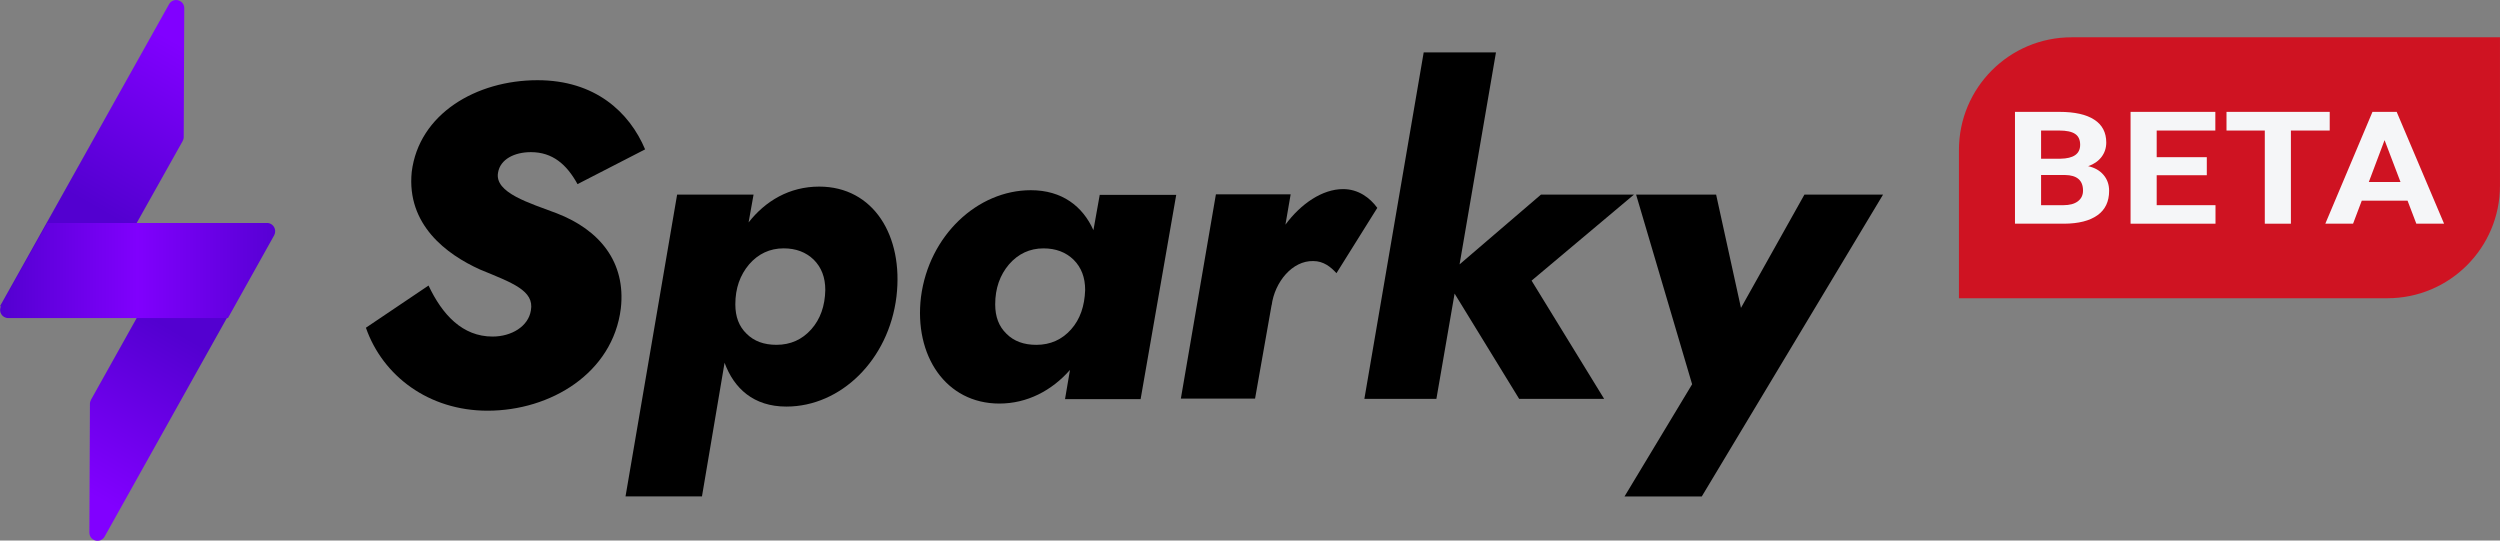 <svg width="111" height="24" viewBox="0 0 111 24" fill="none" xmlns="http://www.w3.org/2000/svg">
<rect x="0" y="0" width="111" height="24" fill="#808080" stroke="none"/>
<g clip-path="url(#clip0)">
<path d="M36.373 8.285C35.05 8.285 33.984 8.922 33.237 9.876L33.458 8.64H30.064L27.773 22.041H31.167L32.171 16.106C32.588 17.244 33.458 18.052 34.915 18.052C37.329 18.052 39.46 15.983 39.803 13.168C40.122 10.476 38.786 8.285 36.373 8.285ZM36.018 14.625C35.614 15.078 35.099 15.31 34.474 15.31C33.923 15.31 33.482 15.151 33.151 14.821C32.808 14.49 32.649 14.062 32.649 13.511C32.649 12.801 32.857 12.214 33.262 11.736C33.666 11.271 34.18 11.027 34.793 11.027C35.344 11.027 35.785 11.198 36.128 11.528C36.471 11.871 36.643 12.312 36.643 12.875C36.63 13.585 36.422 14.172 36.018 14.625Z" fill="black"/>
<path d="M48.83 8.641L48.548 10.22C48.071 9.155 47.152 8.445 45.768 8.445C43.403 8.445 41.247 10.453 40.892 13.182C40.574 15.789 41.995 17.918 44.371 17.918C45.608 17.918 46.699 17.343 47.507 16.425L47.287 17.722H50.643L52.224 8.653H48.83V8.641ZM47.556 14.626C47.152 15.079 46.637 15.311 46.013 15.311C45.461 15.311 45.02 15.152 44.69 14.822C44.347 14.491 44.187 14.063 44.187 13.512C44.187 12.802 44.396 12.215 44.8 11.738C45.204 11.272 45.719 11.028 46.331 11.028C46.882 11.028 47.323 11.199 47.666 11.53C48.009 11.872 48.181 12.313 48.181 12.876C48.156 13.585 47.96 14.173 47.556 14.626Z" fill="black"/>
<path d="M58.31 11.591C57.379 11.566 56.595 12.521 56.46 13.561V13.537L55.725 17.698H52.43L53.986 8.629H57.305L57.073 9.975C57.759 9.045 58.714 8.396 59.633 8.396C60.307 8.396 60.821 8.776 61.152 9.229L59.339 12.129C59.082 11.848 58.763 11.591 58.31 11.591Z" fill="black"/>
<path d="M72.547 8.641L68.002 12.46L71.224 17.71H67.451L64.584 13.035L63.776 17.71H60.578L63.212 2.326H66.421L64.805 11.738L68.418 8.641H72.547Z" fill="black"/>
<path d="M75.559 22.042H72.129L75.13 17.061L72.643 8.641H76.196L77.299 13.671L80.116 8.641H83.607L75.559 22.042Z" fill="black"/>
<path d="M21.869 14.943C22.714 14.943 23.462 14.49 23.572 13.78C23.731 12.899 22.739 12.556 21.318 11.969C19.823 11.295 18.047 9.974 18.28 7.636C18.598 5.054 21.146 3.561 23.866 3.561C26.426 3.561 27.945 4.98 28.643 6.632L25.642 8.175C25.164 7.306 24.54 6.755 23.572 6.755C22.837 6.755 22.212 7.073 22.114 7.66C21.942 8.566 23.535 9.019 24.723 9.472C26.622 10.206 27.798 11.638 27.565 13.694C27.21 16.57 24.442 18.235 21.648 18.235C19.039 18.235 16.993 16.693 16.246 14.551L19.027 12.678C19.639 13.976 20.534 14.943 21.869 14.943Z" fill="black"/>
<path d="M6.062 9.914L8.108 6.267C8.132 6.218 8.157 6.157 8.157 6.095L8.181 0.368C8.181 -0.012 7.691 -0.134 7.508 0.184L-0.002 13.598C-0.136 13.83 6.062 9.914 6.062 9.914Z" fill="url(#paint0_linear)"/>
<path d="M6.088 14.086L4.042 17.746C4.018 17.795 3.993 17.856 3.993 17.917L3.969 23.645C3.969 24.024 4.459 24.146 4.643 23.828L12.152 10.402C12.287 10.17 6.088 14.086 6.088 14.086Z" fill="url(#paint1_linear)"/>
<path d="M11.86 9.9H10.99H6.102H2.109L0.051 13.584C-0.084 13.829 0.087 14.123 0.369 14.123H6.115H10.12L12.178 10.439C12.301 10.194 12.13 9.9 11.86 9.9Z" fill="url(#paint2_linear)"/>
</g>
<path d="M86.977 6.656C86.977 3.895 89.215 1.656 91.977 1.656H110.999V8.242C110.999 11.004 108.761 13.242 105.999 13.242H86.977V6.656Z" fill="#CF1322"/>
<path d="M89.465 9.932V4.967H91.435C92.118 4.967 92.635 5.083 92.988 5.315C93.341 5.544 93.518 5.882 93.518 6.328C93.518 6.571 93.447 6.786 93.305 6.972C93.163 7.156 92.966 7.292 92.714 7.378C93.002 7.442 93.229 7.57 93.394 7.763C93.561 7.957 93.645 8.193 93.645 8.473C93.645 8.95 93.473 9.312 93.127 9.557C92.782 9.803 92.29 9.928 91.652 9.932H89.465ZM90.624 7.77V9.11H91.617C91.89 9.11 92.102 9.054 92.254 8.94C92.409 8.824 92.486 8.665 92.486 8.462C92.486 8.008 92.219 7.777 91.686 7.77H90.624ZM90.624 7.047H91.482C92.066 7.038 92.359 6.832 92.359 6.43C92.359 6.205 92.284 6.043 92.135 5.946C91.988 5.846 91.755 5.796 91.435 5.796H90.624V7.047Z" fill="#F5F6F8"/>
<path d="M97.982 7.78H95.757V9.11H98.368V9.932H94.597V4.967H98.361V5.796H95.757V6.979H97.982V7.78Z" fill="#F5F6F8"/>
<path d="M103.439 5.796H101.716V9.932H100.557V5.796H98.857V4.967H103.439V5.796Z" fill="#F5F6F8"/>
<path d="M106.895 8.909H104.863L104.476 9.932H103.244L105.338 4.967H106.412L108.517 9.932H107.285L106.895 8.909ZM105.176 8.08H106.582L105.875 6.222L105.176 8.08Z" fill="#F5F6F8"/>
<defs>
<linearGradient id="paint0_linear" x1="4.343" y1="9.295" x2="8.411" y2="2.202" gradientUnits="userSpaceOnUse">
<stop stop-color="#5300D0"/>
<stop offset="1" stop-color="#8100FF"/>
</linearGradient>
<linearGradient id="paint1_linear" x1="7.81" y1="14.707" x2="3.742" y2="21.8" gradientUnits="userSpaceOnUse">
<stop stop-color="#5300D0"/>
<stop offset="1" stop-color="#8100FF"/>
</linearGradient>
<linearGradient id="paint2_linear" x1="0.002" y1="12.011" x2="12.218" y2="12.011" gradientUnits="userSpaceOnUse">
<stop stop-color="#5300D0"/>
<stop offset="0.5" stop-color="#8000FD"/>
<stop offset="1" stop-color="#5700D4"/>
</linearGradient>
<clipPath id="clip0">
<rect width="83.608" height="24" fill="white"/>
</clipPath>
</defs>
</svg>

